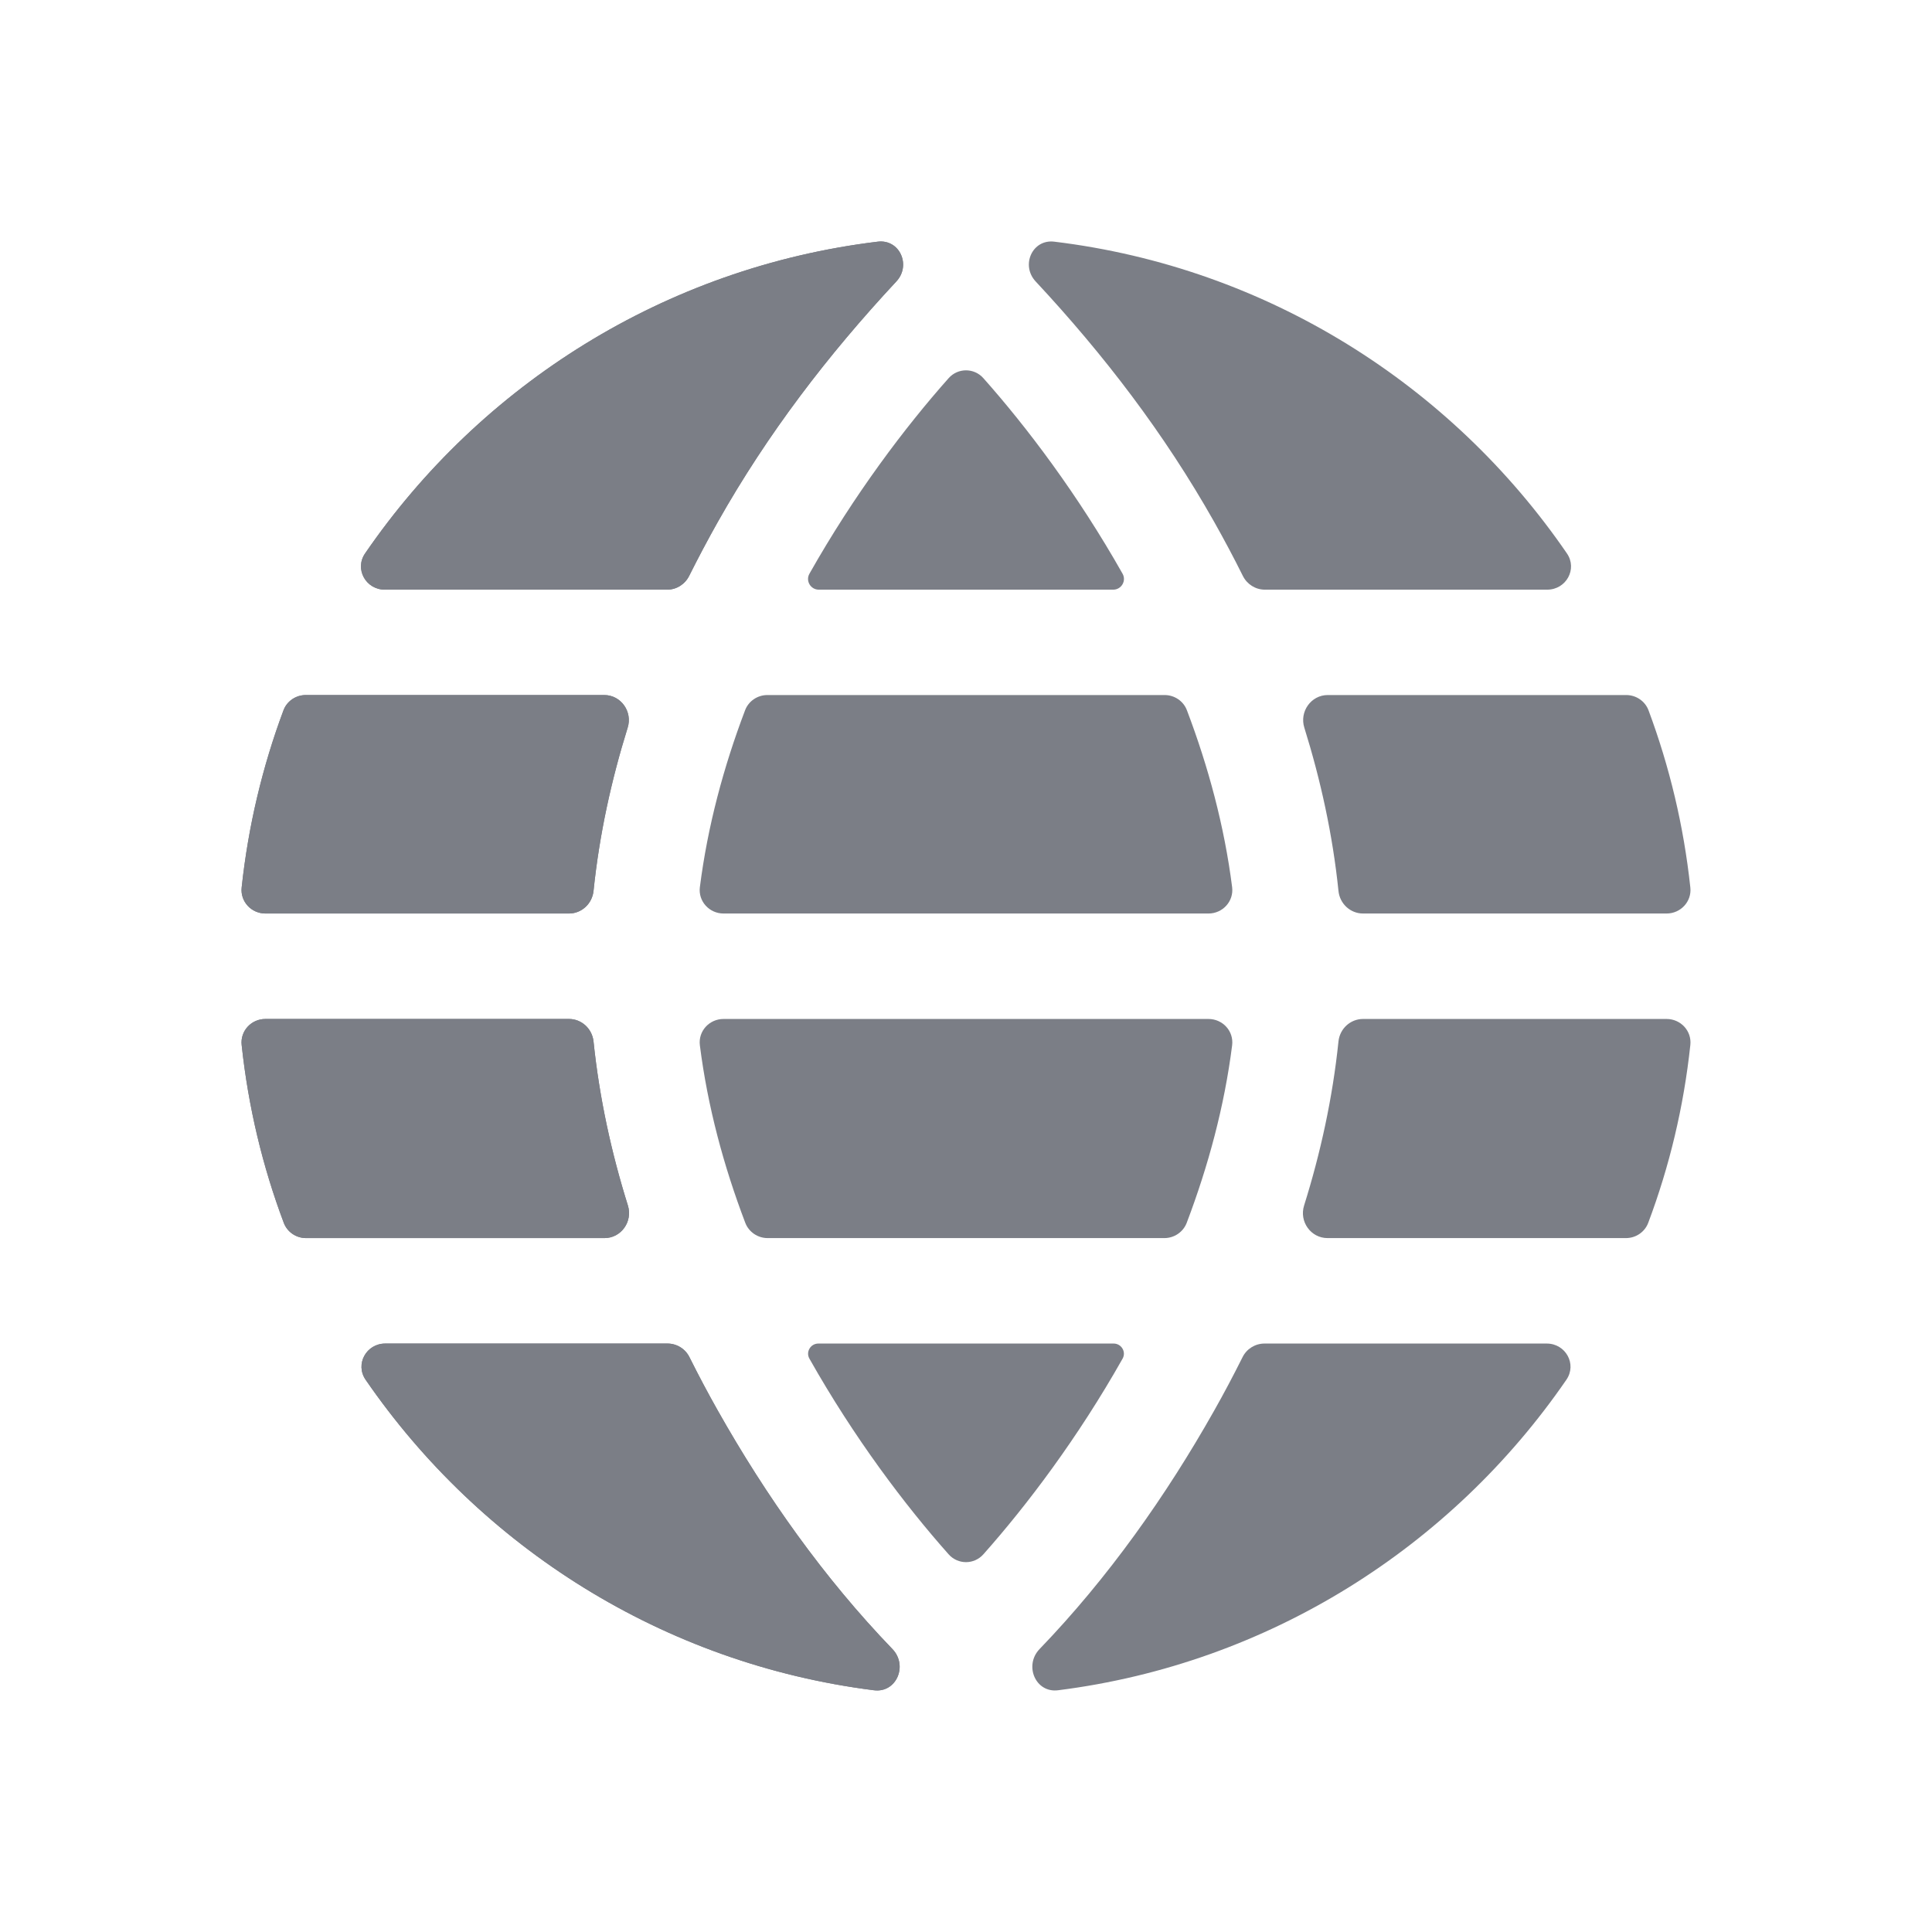 <svg width="24" height="24" viewBox="0 0 24 24" fill="none" xmlns="http://www.w3.org/2000/svg">
<path d="M11.135 3.496C11.322 3.295 11.176 2.969 10.904 3.002C8.262 3.322 5.971 4.781 4.535 6.875C4.402 7.069 4.545 7.325 4.78 7.325H8.288C8.404 7.325 8.509 7.258 8.561 7.154C8.676 6.924 8.795 6.7 8.917 6.483C9.536 5.386 10.286 4.407 11.135 3.496Z" fill="#7B7E86"/>
<path d="M3.799 8.634C3.676 8.634 3.564 8.709 3.521 8.825C3.261 9.522 3.084 10.259 3.002 11.025C2.983 11.199 3.122 11.348 3.297 11.348H7.068C7.226 11.348 7.356 11.226 7.373 11.068C7.445 10.368 7.595 9.688 7.797 9.04C7.86 8.841 7.714 8.634 7.506 8.634H3.799Z" fill="#7B7E86"/>
<path d="M3.297 12.658C3.122 12.658 2.983 12.806 3.002 12.981C3.084 13.75 3.262 14.491 3.525 15.19C3.568 15.305 3.679 15.38 3.802 15.38H7.509C7.717 15.38 7.862 15.174 7.8 14.975C7.596 14.324 7.446 13.641 7.373 12.937C7.356 12.78 7.226 12.658 7.068 12.658H3.297Z" fill="#7B7E86"/>
<path d="M4.786 16.69C4.551 16.69 4.408 16.946 4.542 17.14C5.969 19.216 8.239 20.667 10.856 20.997C11.136 21.033 11.282 20.689 11.086 20.485C10.236 19.603 9.515 18.583 8.917 17.523C8.796 17.309 8.679 17.088 8.565 16.86C8.514 16.756 8.408 16.69 8.292 16.69H4.786Z" fill="#7B7E86"/>
<path d="M10.055 7.127C10.611 6.143 11.242 5.308 11.784 4.698C11.899 4.568 12.101 4.568 12.216 4.698C12.758 5.308 13.389 6.143 13.945 7.127C13.995 7.216 13.93 7.325 13.829 7.325H10.171C10.07 7.325 10.005 7.216 10.055 7.127Z" fill="#7B7E86"/>
<path d="M8.988 11.348C8.811 11.348 8.672 11.196 8.694 11.021C8.79 10.264 8.989 9.526 9.255 8.825C9.298 8.709 9.41 8.634 9.533 8.634H14.467C14.59 8.634 14.702 8.709 14.745 8.825C15.011 9.526 15.21 10.264 15.306 11.021C15.328 11.196 15.189 11.348 15.012 11.348H8.988Z" fill="#7B7E86"/>
<path d="M9.536 15.38C9.413 15.38 9.302 15.305 9.258 15.19C8.99 14.486 8.79 13.745 8.694 12.985C8.672 12.809 8.811 12.658 8.988 12.658H15.012C15.189 12.658 15.328 12.809 15.306 12.985C15.21 13.745 15.009 14.486 14.742 15.19C14.698 15.305 14.587 15.38 14.464 15.38H9.536Z" fill="#7B7E86"/>
<path d="M10.055 16.878C10.007 16.794 10.069 16.69 10.166 16.69H13.834C13.931 16.69 13.993 16.794 13.945 16.878C13.389 17.863 12.758 18.698 12.216 19.308C12.101 19.438 11.899 19.438 11.784 19.308C11.242 18.698 10.611 17.863 10.055 16.878Z" fill="#7B7E86"/>
<path d="M11.135 3.496C11.322 3.295 11.176 2.969 10.904 3.002C8.262 3.322 5.971 4.781 4.535 6.875C4.402 7.069 4.545 7.325 4.78 7.325H8.288C8.404 7.325 8.509 7.258 8.561 7.154C8.676 6.924 8.795 6.7 8.917 6.483C9.536 5.386 10.286 4.407 11.135 3.496Z" fill="#7B7E86"/>
<path d="M3.799 8.634C3.676 8.634 3.564 8.709 3.521 8.825C3.261 9.522 3.084 10.259 3.002 11.025C2.983 11.199 3.122 11.348 3.297 11.348H7.068C7.226 11.348 7.356 11.226 7.373 11.068C7.445 10.368 7.595 9.688 7.797 9.04C7.86 8.841 7.714 8.634 7.506 8.634H3.799Z" fill="#7B7E86"/>
<path d="M3.297 12.658C3.122 12.658 2.983 12.806 3.002 12.981C3.084 13.75 3.262 14.491 3.525 15.19C3.568 15.305 3.679 15.38 3.802 15.38H7.509C7.717 15.38 7.862 15.174 7.8 14.975C7.596 14.324 7.446 13.641 7.373 12.937C7.356 12.78 7.226 12.658 7.068 12.658H3.297Z" fill="#7B7E86"/>
<path d="M4.786 16.69C4.551 16.69 4.408 16.946 4.542 17.14C5.969 19.216 8.239 20.667 10.856 20.997C11.136 21.033 11.282 20.689 11.086 20.485C10.236 19.603 9.515 18.583 8.917 17.523C8.796 17.309 8.679 17.088 8.565 16.86C8.514 16.756 8.408 16.69 8.292 16.69H4.786Z" fill="#7B7E86"/>
<path d="M12.865 3.496C12.678 3.295 12.824 2.969 13.096 3.002C15.738 3.322 18.029 4.781 19.465 6.875C19.598 7.069 19.455 7.325 19.22 7.325L15.712 7.325C15.596 7.325 15.491 7.258 15.439 7.154C15.325 6.924 15.205 6.7 15.083 6.483C14.464 5.386 13.714 4.407 12.865 3.496Z" fill="#7B7E86"/>
<path d="M20.201 8.634C20.324 8.634 20.436 8.709 20.479 8.825C20.739 9.522 20.916 10.259 20.998 11.025C21.017 11.199 20.878 11.348 20.703 11.348L16.932 11.348C16.774 11.348 16.643 11.226 16.627 11.068C16.555 10.368 16.405 9.688 16.203 9.04C16.14 8.841 16.286 8.634 16.494 8.634L20.201 8.634Z" fill="#7B7E86"/>
<path d="M20.703 12.658C20.878 12.658 21.017 12.806 20.998 12.981C20.916 13.75 20.738 14.491 20.475 15.19C20.432 15.305 20.321 15.38 20.198 15.38H16.491C16.283 15.38 16.137 15.174 16.2 14.975C16.404 14.324 16.554 13.641 16.627 12.937C16.643 12.78 16.774 12.658 16.932 12.658L20.703 12.658Z" fill="#7B7E86"/>
<path d="M19.214 16.69C19.449 16.69 19.592 16.946 19.458 17.14C18.031 19.216 15.761 20.667 13.144 20.997C12.864 21.033 12.718 20.689 12.914 20.485C13.764 19.603 14.485 18.583 15.083 17.523C15.204 17.309 15.321 17.088 15.435 16.86C15.486 16.756 15.592 16.69 15.708 16.69H19.214Z" fill="#7B7E86"/>
</svg>
